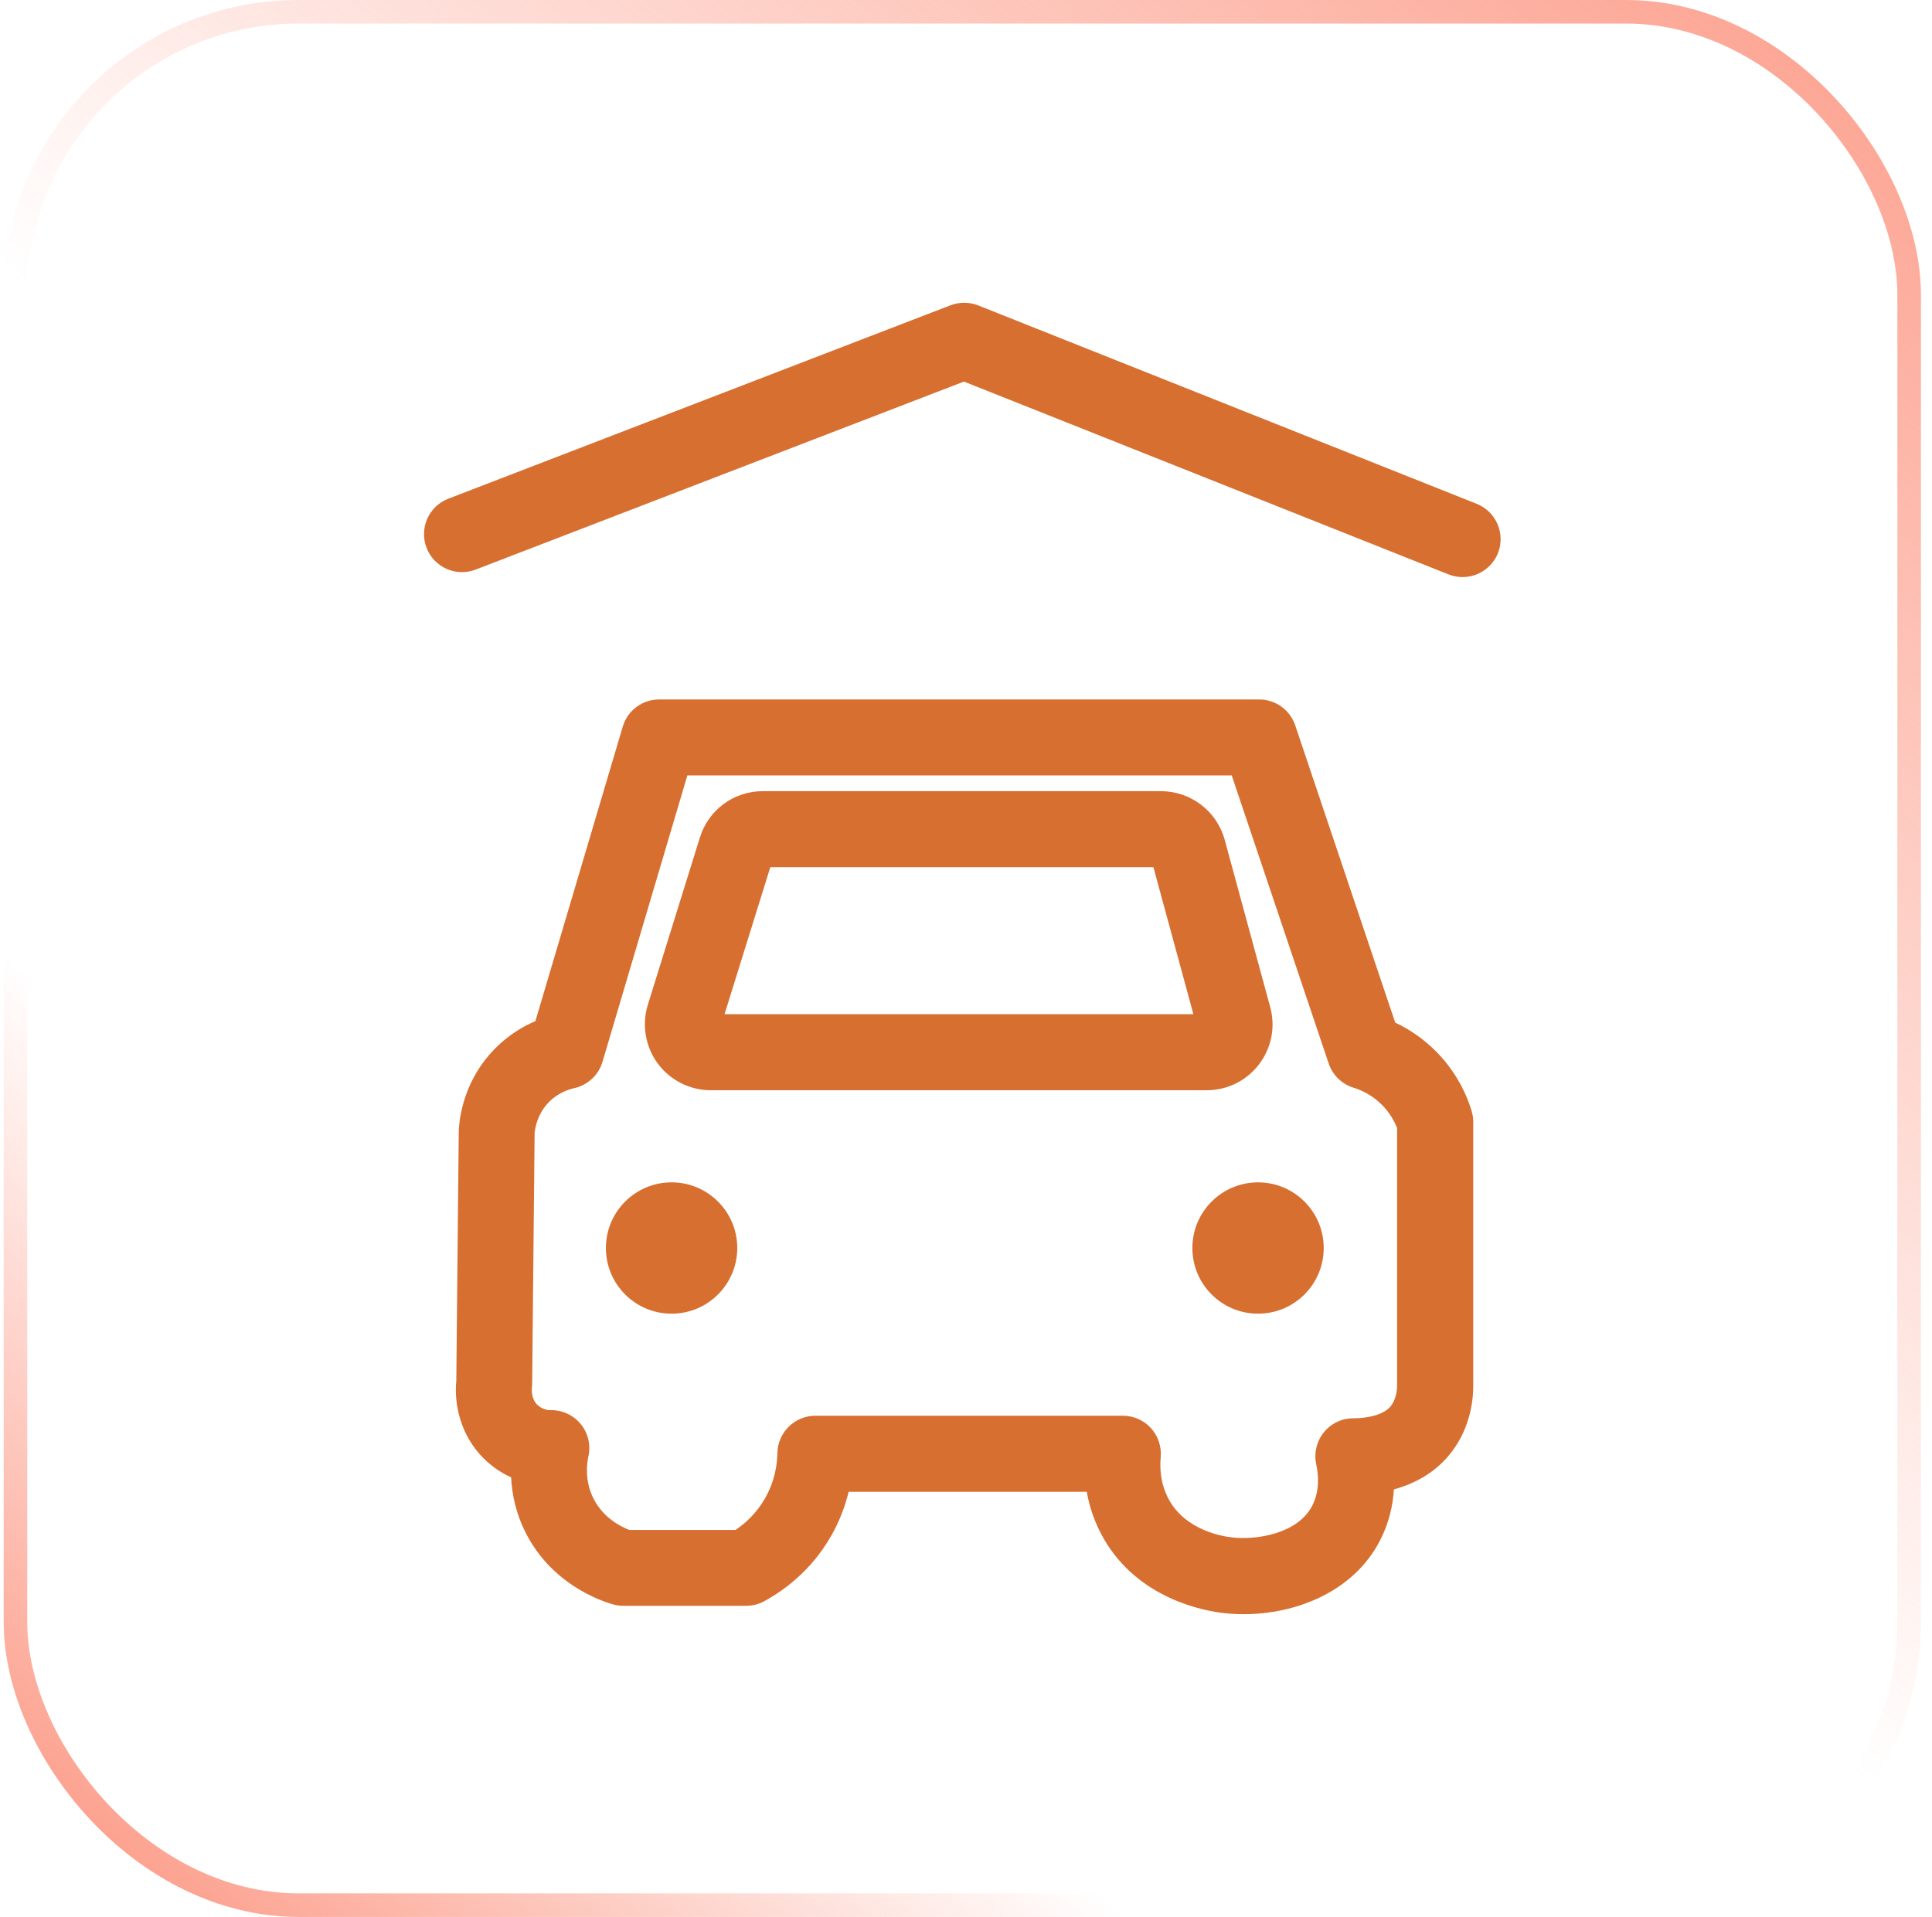 <svg width="131" height="130" viewBox="0 0 131 130" fill="none" xmlns="http://www.w3.org/2000/svg">
<rect x="1.049" y="0.799" width="128.402" height="128.402" rx="19.201" stroke="url(#paint0_linear_6120_176)" stroke-width="1.598"/>
<rect x="1.049" y="0.799" width="128.402" height="128.402" rx="19.201" stroke="url(#paint1_linear_6120_176)" stroke-width="1.598"/>
<path d="M81.815 73.937H48.192C46.774 73.937 45.434 73.254 44.596 72.12C43.758 70.979 43.507 69.49 43.926 68.143L47.457 56.794C48.044 54.912 49.758 53.655 51.724 53.655H78.728C80.739 53.655 82.511 55.009 83.04 56.949L86.127 68.298C86.494 69.651 86.217 71.069 85.366 72.184C84.515 73.293 83.22 73.937 81.815 73.937ZM49.127 68.781H80.919L78.206 58.805H52.233L49.127 68.781Z" fill="#D76F30"/>
<path d="M84.329 109.468C83.878 109.468 83.433 109.442 83.008 109.397C81.687 109.255 77.195 108.456 74.829 104.331C74.211 103.248 73.863 102.165 73.689 101.167H57.544C57.286 102.211 56.893 103.222 56.358 104.157C55.011 106.516 53.142 107.869 51.815 108.591C51.434 108.797 51.016 108.9 50.584 108.9H42.263C42.025 108.9 41.78 108.868 41.548 108.797C40.6 108.527 37.372 107.366 35.644 103.944C34.968 102.61 34.71 101.302 34.658 100.187C34.04 99.91 33.389 99.497 32.789 98.898C31.191 97.306 30.785 95.173 30.94 93.639L31.107 76.624C31.107 76.56 31.114 76.489 31.12 76.425C31.223 75.277 31.668 73.06 33.518 71.159C34.426 70.225 35.412 69.625 36.302 69.251L42.225 49.279C42.547 48.183 43.552 47.435 44.693 47.435H85.38C86.488 47.435 87.468 48.145 87.822 49.188L94.602 69.348C95.633 69.838 96.581 70.502 97.386 71.32C98.489 72.435 99.32 73.821 99.777 75.323C99.855 75.567 99.894 75.825 99.894 76.083V93.981C99.894 95.025 99.668 97.042 98.179 98.775C97.251 99.852 96.007 100.599 94.512 101.005C94.448 102.101 94.177 103.306 93.558 104.499C91.734 107.998 87.816 109.468 84.329 109.468ZM55.288 96.011H76.138C76.859 96.011 77.555 96.314 78.039 96.848C78.522 97.383 78.767 98.099 78.703 98.821C78.632 99.568 78.683 100.69 79.296 101.766C80.449 103.777 82.853 104.189 83.562 104.266C85.199 104.447 87.99 104.022 88.976 102.114C89.485 101.128 89.408 100.039 89.246 99.297C89.085 98.537 89.272 97.751 89.756 97.145C90.239 96.539 90.974 96.185 91.747 96.185C92.927 96.178 93.842 95.888 94.267 95.398C94.699 94.896 94.731 94.18 94.731 93.974V76.508C94.551 76.044 94.241 75.471 93.713 74.936C93.036 74.253 92.288 73.918 91.773 73.763C90.98 73.518 90.355 72.906 90.091 72.119L83.517 52.585H46.607L40.852 72.01C40.588 72.906 39.853 73.589 38.938 73.795C38.557 73.879 37.823 74.117 37.204 74.755C36.489 75.49 36.302 76.379 36.25 76.798L36.083 93.832C36.083 93.935 36.076 94.038 36.063 94.148C36.063 94.174 35.992 94.831 36.424 95.263C36.785 95.624 37.288 95.65 37.359 95.63C37.365 95.63 37.372 95.63 37.378 95.63C38.158 95.63 38.893 95.978 39.383 96.584C39.879 97.19 40.066 97.996 39.898 98.756C39.795 99.214 39.627 100.419 40.246 101.637C40.904 102.932 42.083 103.532 42.676 103.757H49.868C50.526 103.319 51.286 102.636 51.873 101.611C52.543 100.438 52.698 99.304 52.711 98.55C52.736 97.138 53.883 96.011 55.288 96.011Z" fill="#D76F30"/>
<path d="M45.536 89.089C47.996 89.089 49.99 87.096 49.99 84.636C49.99 82.177 47.996 80.183 45.536 80.183C43.077 80.183 41.083 82.177 41.083 84.636C41.083 87.096 43.077 89.089 45.536 89.089Z" fill="#D76F30"/>
<path d="M85.302 89.089C87.762 89.089 89.755 87.096 89.755 84.636C89.755 82.177 87.762 80.183 85.302 80.183C82.843 80.183 80.849 82.177 80.849 84.636C80.849 87.096 82.843 89.089 85.302 89.089Z" fill="#D76F30"/>
<path d="M99.171 39.135C98.856 39.135 98.533 39.077 98.218 38.954L65.362 25.878L32.254 38.626C30.927 39.141 29.431 38.477 28.922 37.15C28.413 35.822 29.07 34.327 30.404 33.818L64.453 20.702C65.059 20.47 65.729 20.477 66.335 20.715L100.125 34.166C101.446 34.694 102.091 36.189 101.569 37.517C101.163 38.516 100.196 39.135 99.171 39.135Z" fill="#D76F30"/>
<defs>
<linearGradient id="paint0_linear_6120_176" x1="10.951" y1="137.134" x2="136.195" y2="-8.72" gradientUnits="userSpaceOnUse">
<stop stop-color="#FC927D"/>
<stop offset="0.25" stop-color="#FC927D" stop-opacity="0"/>
</linearGradient>
<linearGradient id="paint1_linear_6120_176" x1="129.854" y1="-16.646" x2="10.951" y2="130" gradientUnits="userSpaceOnUse">
<stop stop-color="#FC927D"/>
<stop offset="0.577" stop-color="#FC927D" stop-opacity="0"/>
</linearGradient>
</defs>
</svg>

